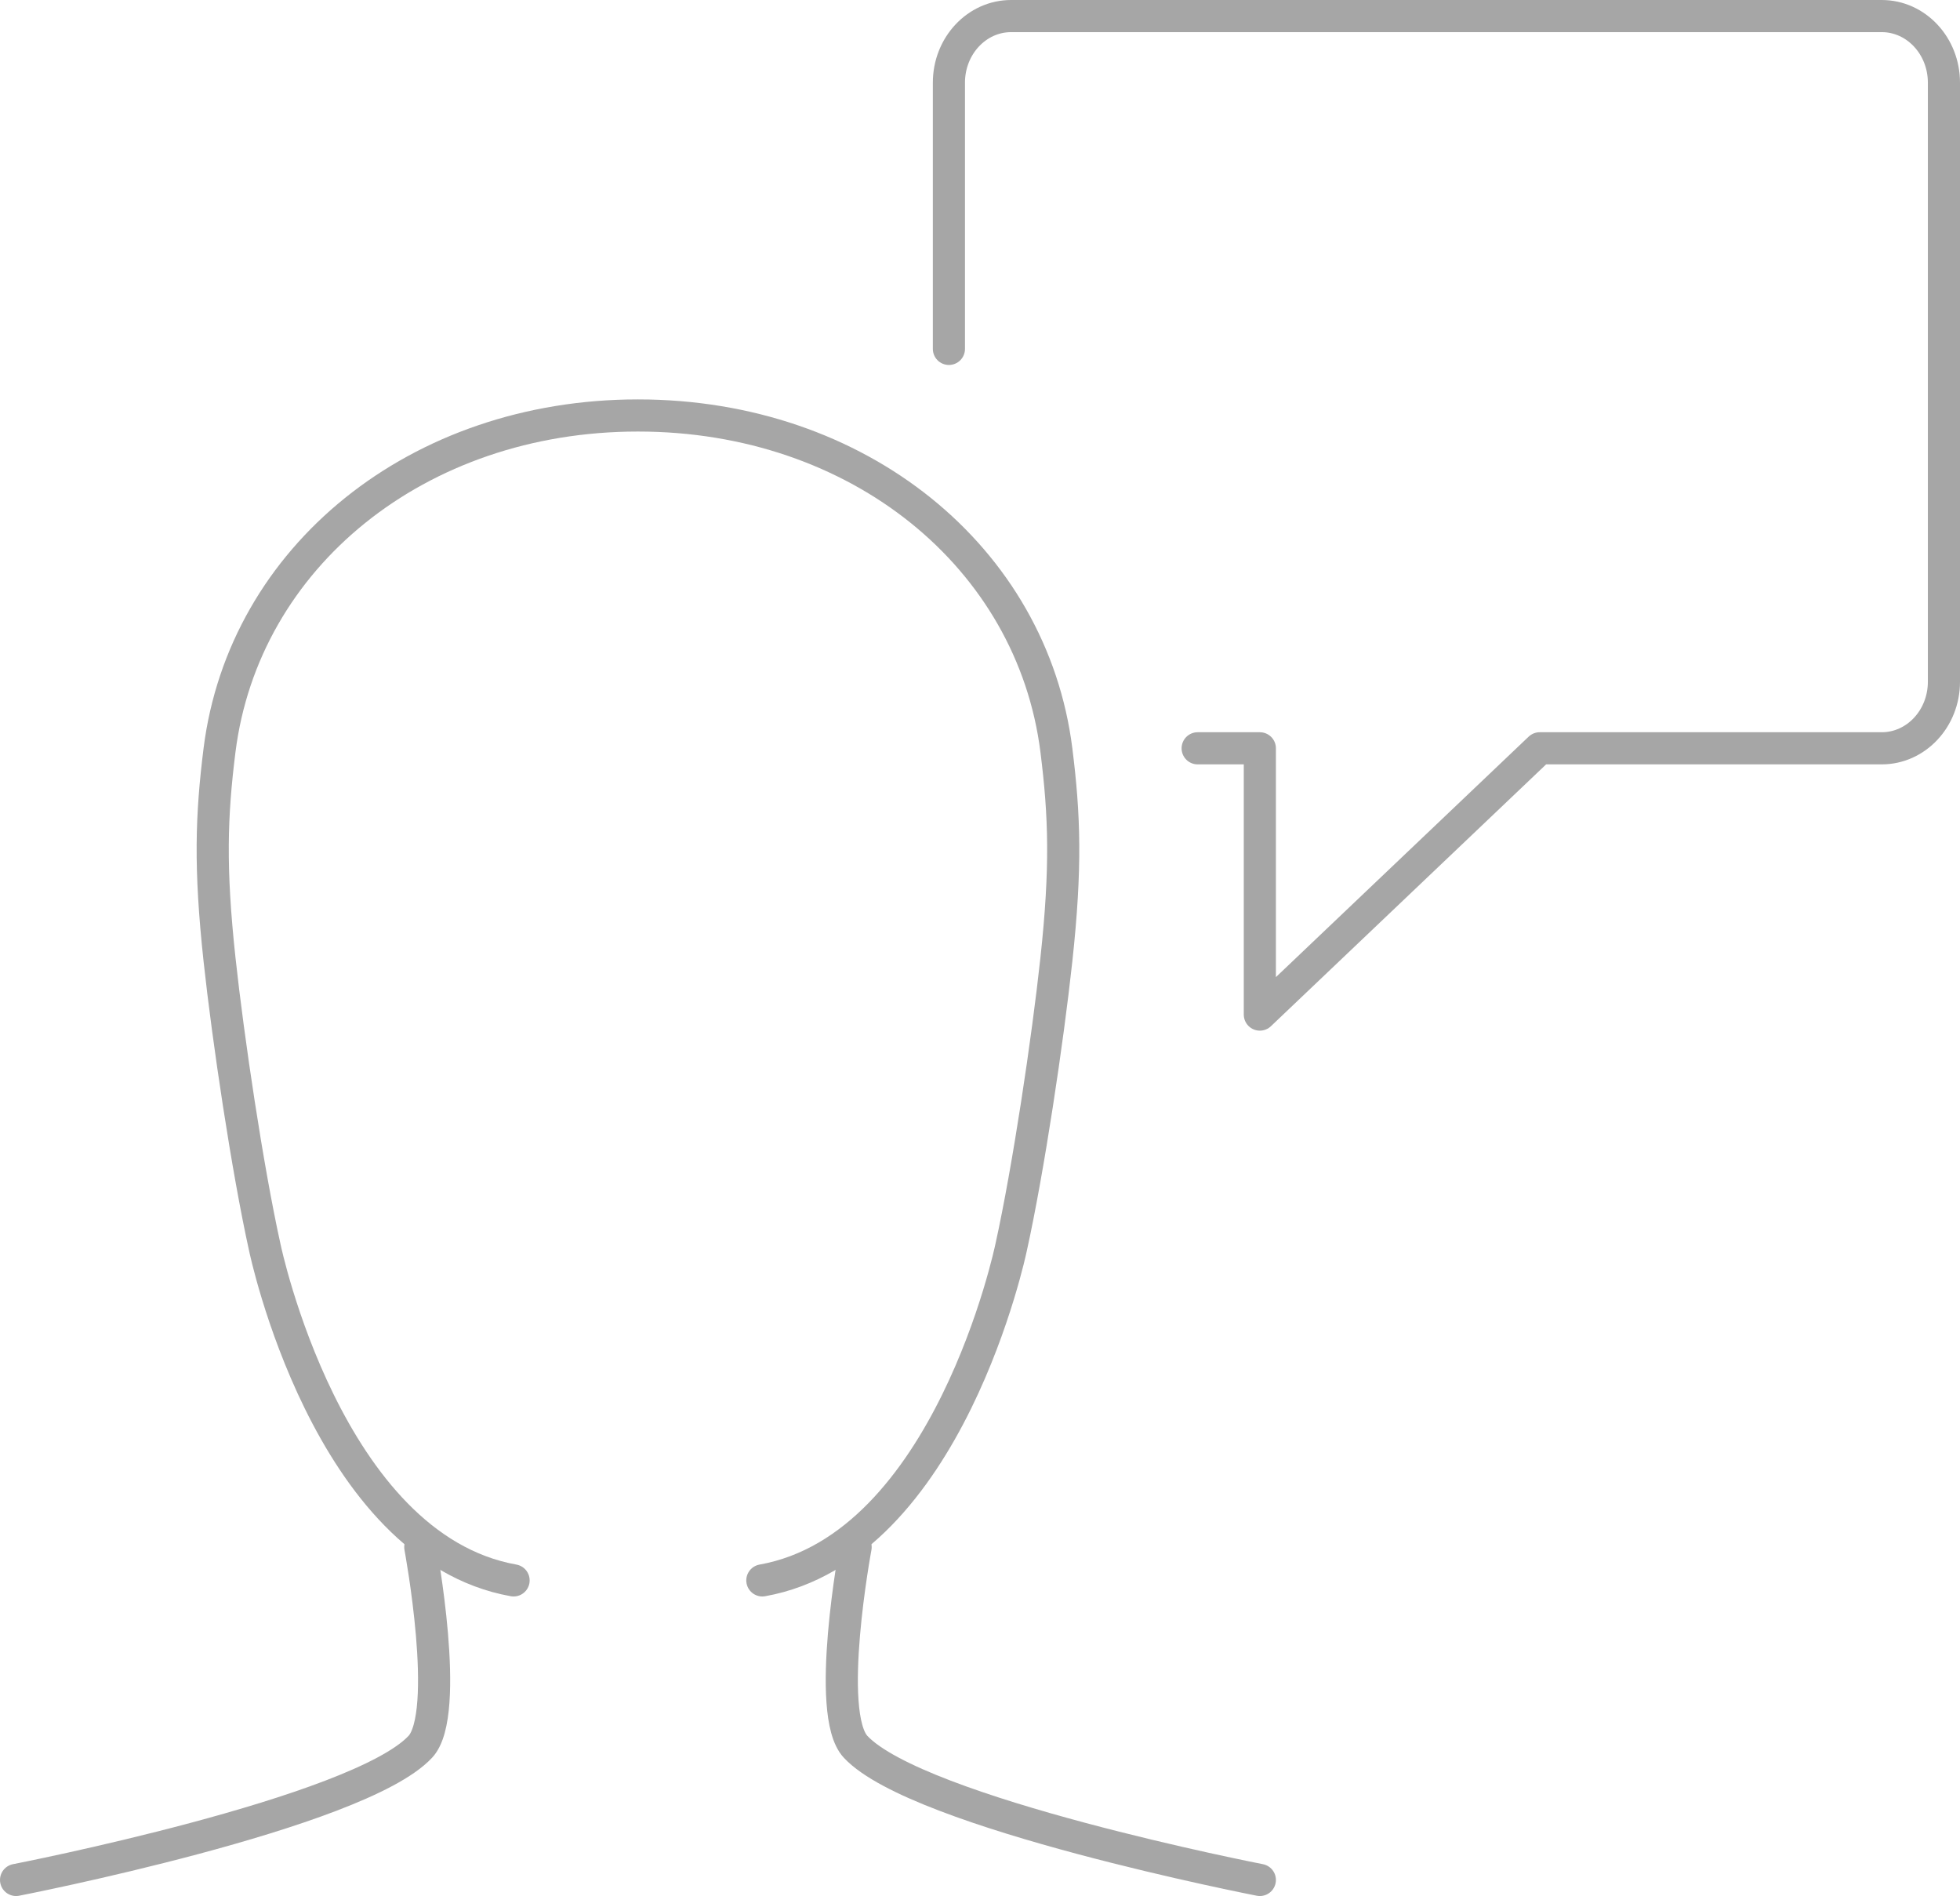 <?xml version="1.0" encoding="UTF-8"?>
<svg width="122px" height="118px" viewBox="0 0 122 118" version="1.1" xmlns="http://www.w3.org/2000/svg" xmlns:xlink="http://www.w3.org/1999/xlink">
    <!-- Generator: Sketch 61.2 (89653) - https://sketch.com -->
    <title>Group 9</title>
    <desc>Created with Sketch.</desc>
    <g id="Messages-DS" stroke="none" stroke-width="1" fill="none" fill-rule="evenodd" stroke-linecap="round" stroke-linejoin="round">
        <g id="Empty-state---start-a-convesation" transform="translate(-1029, -458)" stroke="#A6A6A6" stroke-width="2">
            <g id="Group-3" transform="translate(890, 459)">
                <g id="Group-9" transform="translate(140, 0)">
                    <path d="M25.161,95.286 C25.161,95.286 27.097,105.643 25.161,107.714 C21.29,111.857 0,116 0,116" id="Stroke-1"></path>
                    <path d="M52.258,95.286 C52.258,95.286 50.323,105.643 52.258,107.714 C56.129,111.857 77.419,116 77.419,116" id="Stroke-3"></path>
                    <path d="M30.968,97.357 C19.355,95.286 15.484,76.643 15.484,76.643 C14.404,71.763 13.202,63.694 12.664,58.711 C12.045,52.977 12.155,49.758 12.664,45.69 C14.174,33.677 24.977,24.857 38.71,24.857 C52.442,24.857 63.246,33.677 64.755,45.69 C65.265,49.758 65.375,52.977 64.755,58.711 C64.217,63.694 63.015,71.763 61.935,76.643 C61.935,76.643 58.065,95.286 46.452,97.357" id="Stroke-5"></path>
                    <path d="M58.065,20.714 L58.065,4.143 C58.065,1.856 59.799,0 61.935,0 L116.129,0 C118.266,0 120,1.856 120,4.143 L120,41.429 C120,43.715 118.266,45.571 116.129,45.571 L94.839,45.571 L77.419,62.143 L77.419,45.571 L73.548,45.571" id="Stroke-7"></path>
                </g>
            </g>
        </g>
    </g>
</svg>